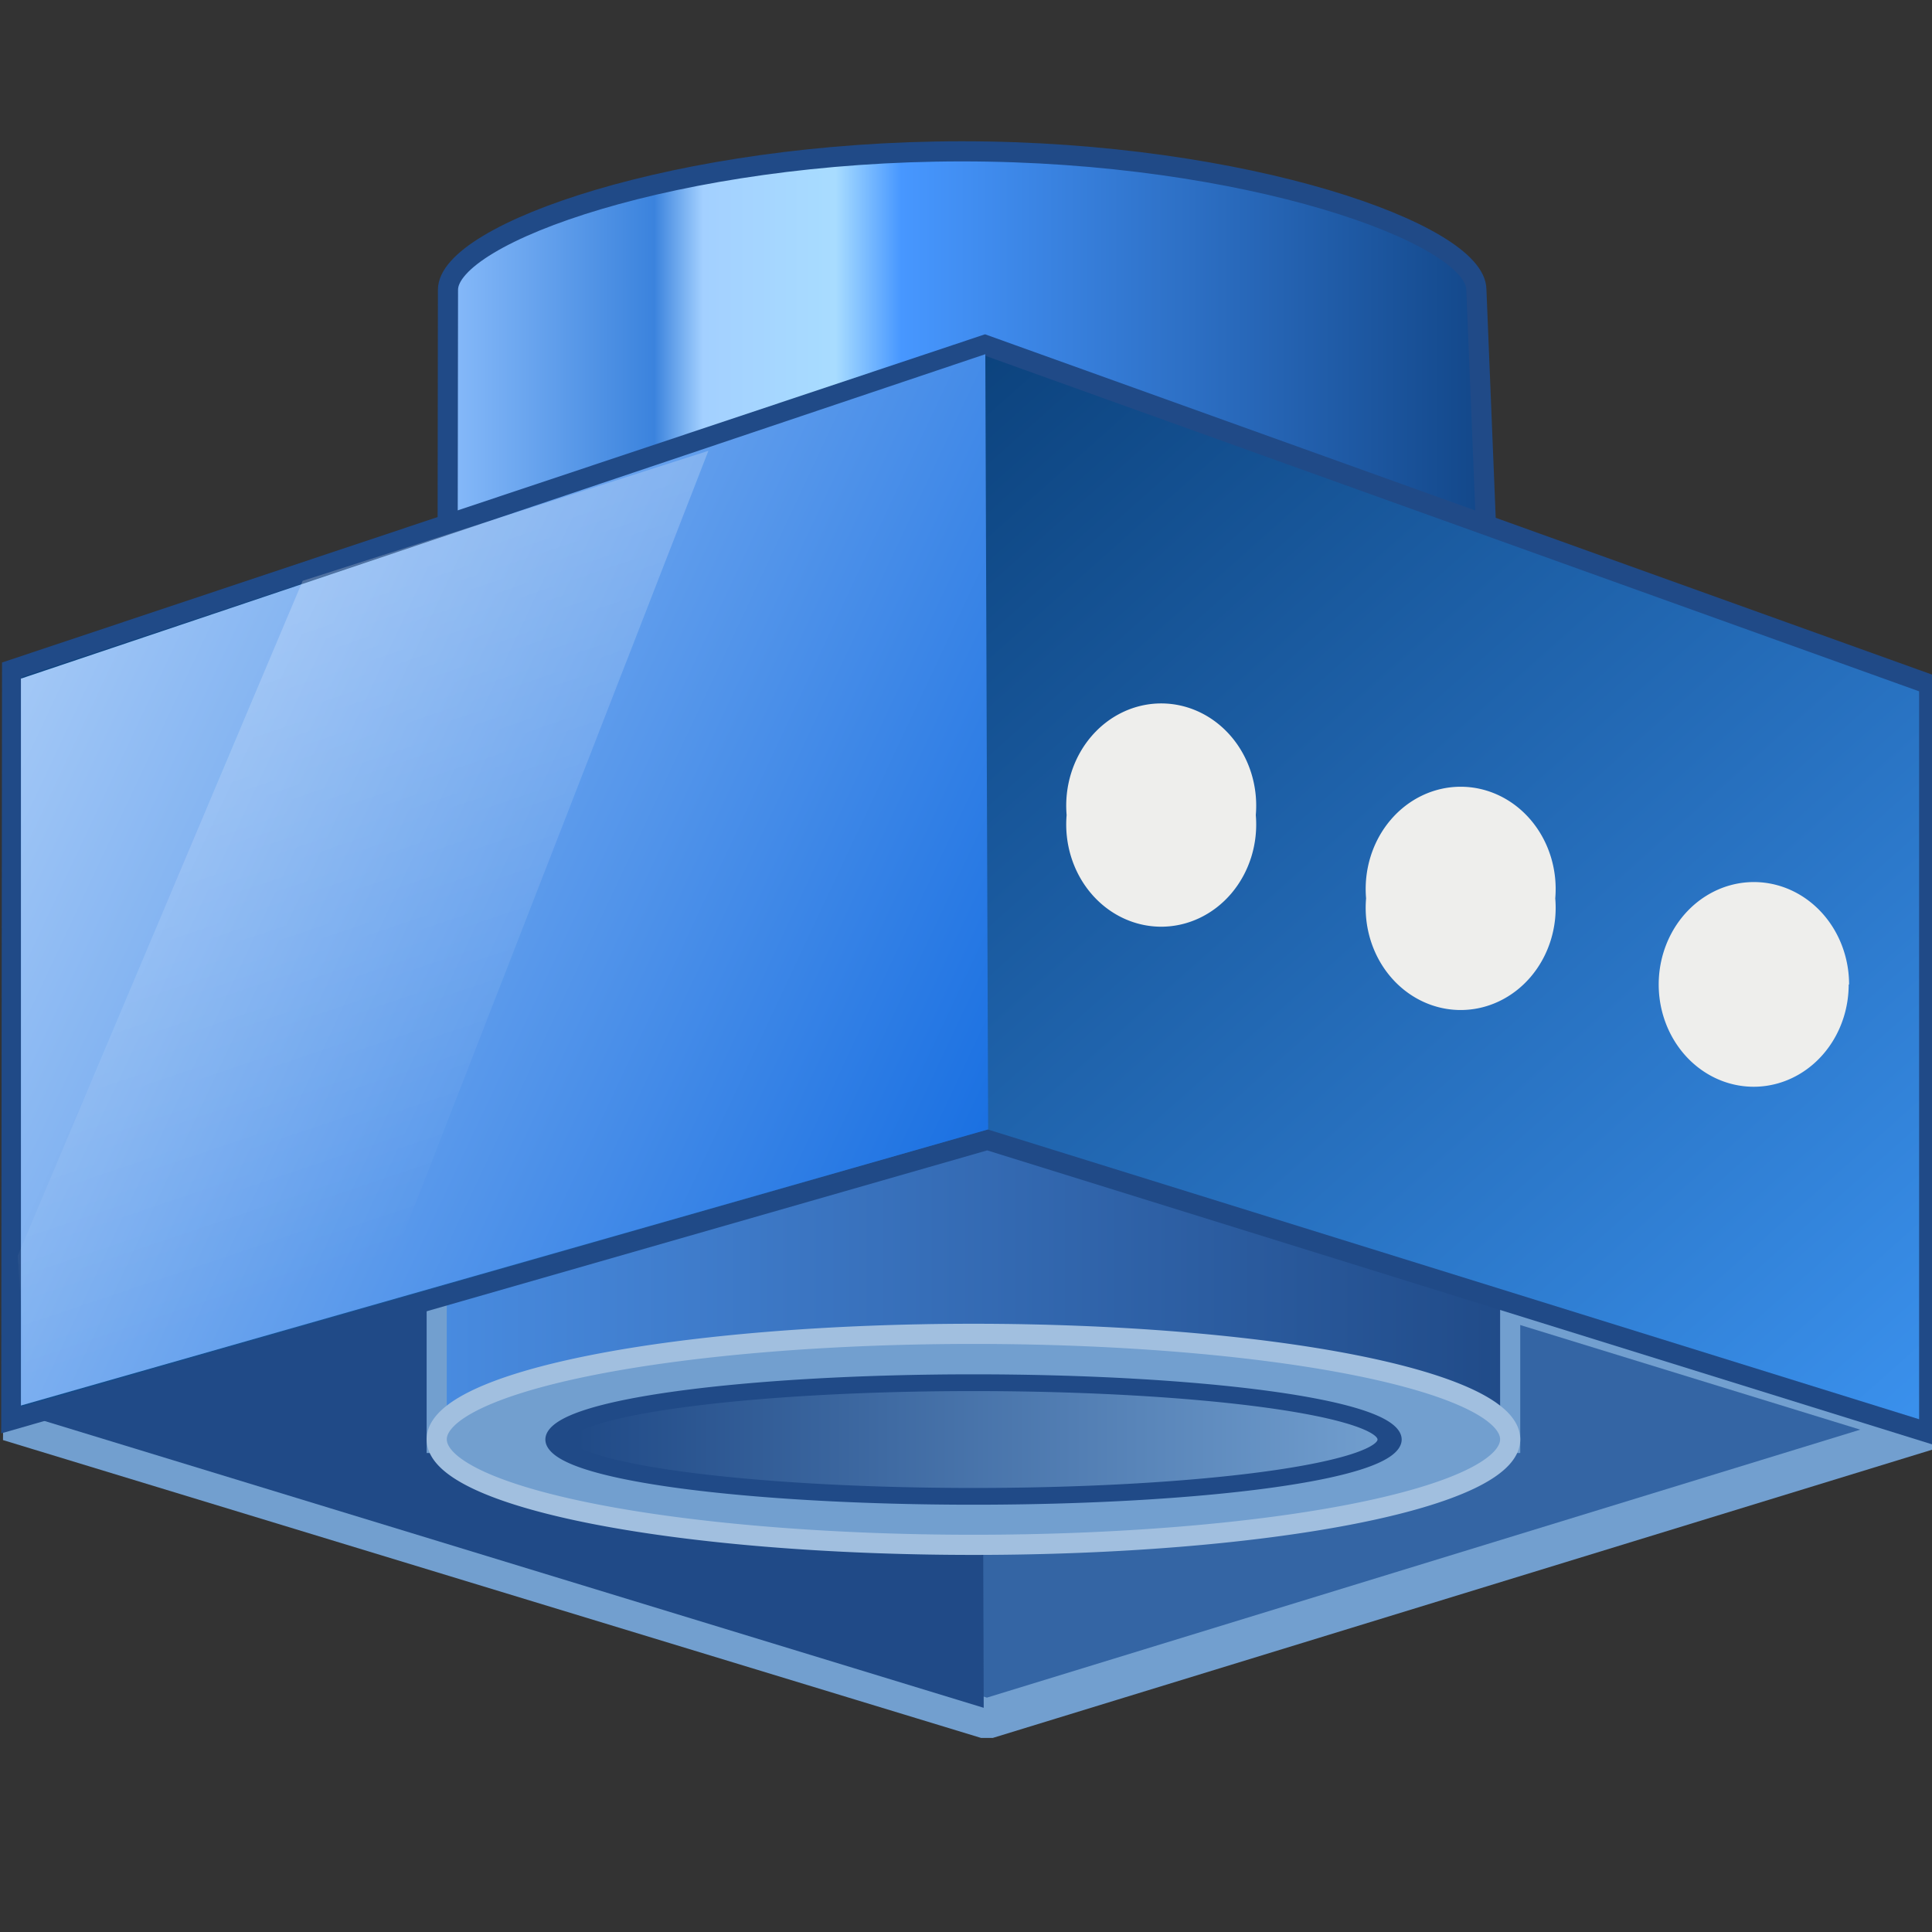 <svg xmlns="http://www.w3.org/2000/svg" width="48" height="48" xmlns:xlink="http://www.w3.org/1999/xlink"><rect width="100%" height="100%" fill="#333333" stroke="none"/><defs><linearGradient id="f"><stop offset="0" stop-color="#0c437e"/><stop offset="1" stop-color="#3a90ec"/></linearGradient><linearGradient id="e"><stop offset="0" stop-color="#a3c8f6"/><stop offset="1" stop-color="#1b71e2"/></linearGradient><linearGradient><stop offset="0" stop-color="#184177"/><stop offset="1" stop-color="#3465a4"/></linearGradient><linearGradient id="d"><stop offset="0" stop-color="#fff" stop-opacity=".216"/><stop offset="1" stop-color="#fff" stop-opacity="0"/></linearGradient><linearGradient><stop offset="0" stop-color="#4099f9"/><stop offset="1" stop-color="#0659b2"/></linearGradient><linearGradient id="c"><stop offset="0" stop-color="#204a87"/><stop offset="1" stop-color="#729fcf"/></linearGradient><linearGradient id="b"><stop offset="0" stop-color="#498ce1"/><stop offset="1" stop-color="#204a87"/></linearGradient><linearGradient id="a"><stop offset="0" stop-color="#8bbdfb"/><stop offset=".204" stop-color="#3b83dd"/><stop offset=".25" stop-color="#a3d0ff"/><stop offset=".375" stop-color="#a8dcff"/><stop offset=".437" stop-color="#4797ff"/><stop offset="1" stop-color="#114586"/></linearGradient><linearGradient id="h" x1="11.179" x2="37.393" y1="8.929" y2="8.929" xlink:href="#a" gradientUnits="userSpaceOnUse" gradientTransform="matrix(1.005 0 0 1.004 -.353 .675)"/><linearGradient id="i" x1="11.179" x2="37.107" y1="33.071" y2="33.071" xlink:href="#b" gradientUnits="userSpaceOnUse" gradientTransform="matrix(1.049 0 0 .689 -1.133 8.299)"/><linearGradient id="j" x1="12.015" x2="36.857" y1="39.929" y2="39.929" xlink:href="#c" gradientUnits="userSpaceOnUse"/><linearGradient id="m" x1="17.323" x2="16.652" y1="10.667" y2="34.345" xlink:href="#d" gradientUnits="userSpaceOnUse" gradientTransform="matrix(.718 -.263 0 .718 -3.423 11.345)"/><linearGradient id="l" x1=".714" x2="24.536" y1="16.911" y2="28.089" xlink:href="#e" gradientUnits="userSpaceOnUse" gradientTransform="matrix(1.006 0 0 1.006 -.265 -.237)"/><linearGradient id="k" x1="24.734" x2="47.825" y1="8.905" y2="34.833" xlink:href="#f" gradientUnits="userSpaceOnUse" gradientTransform="matrix(1.006 0 0 1.006 -.265 -.237)"/><radialGradient cx="24.345" cy="39.59" r="23.385" xlink:href="#g" fx="24.345" fy="39.59" gradientTransform="matrix(1 0 0 .351 0 25.695)" gradientUnits="userSpaceOnUse"/><linearGradient id="g"><stop offset="0"/><stop offset="1" stop-opacity="0"/></linearGradient></defs><g><path fill="url(#h)" stroke="#204a87" stroke-width=".5" d="M11.13 7.2c0-1.4 5.72-3.44 12.77-3.44 7.06 0 12.78 2.05 12.78 3.44l.3 7.38H11.12z" color="#000" overflow="visible" enable-background="accumulate"/><path fill="#3465a4" stroke="#729fcf" d="M24.52 42.7L.22 35.3l24.3-6.98 23.4 7.2z" stroke-linejoin="bevel"/><path fill="#204a87" d="M24.44 42.43l-24-7.33-.06-7.47 24-4.45z"/><path fill="url(#i)" stroke="#729fcf" stroke-width=".5" d="M10.85 26.3h26.67v9.55H10.85z" color="#000" overflow="visible" enable-background="accumulate"/><path fill="#729fcf" stroke="#a1bfdf" stroke-width=".501" d="M37.52 35.76a13.33 2.62 0 1 1-26.67 0 13.33 2.62 0 1 1 26.67 0z" color="#000" overflow="visible" enable-background="accumulate"/><path fill="url(#j)" stroke="#204a87" stroke-width=".738" d="M36.86 39.93a12.7 2.5 0 1 1-25.43 0 12.7 2.5 0 1 1 25.43 0z" transform="matrix(.813 0 0 .564 4.557 13.244)" color="#000" overflow="visible" enable-background="accumulate"/><path fill="url(#k)" stroke="#204a87" stroke-width=".5" d="M.3 16.64l24.17-8.07L47.93 17v18.6l-23.4-7.28L.28 35.28z"/><path fill="url(#l)" d="M.52 34.92V16.86L24.48 8.8l.07 19.26z"/><path fill="url(#m)" d="M.7 35.02L.44 31.2l7.08-16.77L17.6 11.2 9.3 32.53z"/><path fill="#eeeeec" d="M31.2 20.25a2.36 2.54 0 1 1-4.7 0 2.36 2.54 0 1 1 4.7 0z" color="#000" overflow="visible" enable-background="accumulate"/><path fill="#eeeeec" d="M38.64 22.32a2.36 2.54 0 1 1-4.7 0 2.36 2.54 0 1 1 4.7 0z" color="#000" overflow="visible" enable-background="accumulate"/><path fill="#eeeeec" d="M45.93 24.46a2.36 2.54 0 1 1-4.72 0 2.36 2.54 0 1 1 4.73 0z" color="#000" overflow="visible" enable-background="accumulate"/></g></svg>